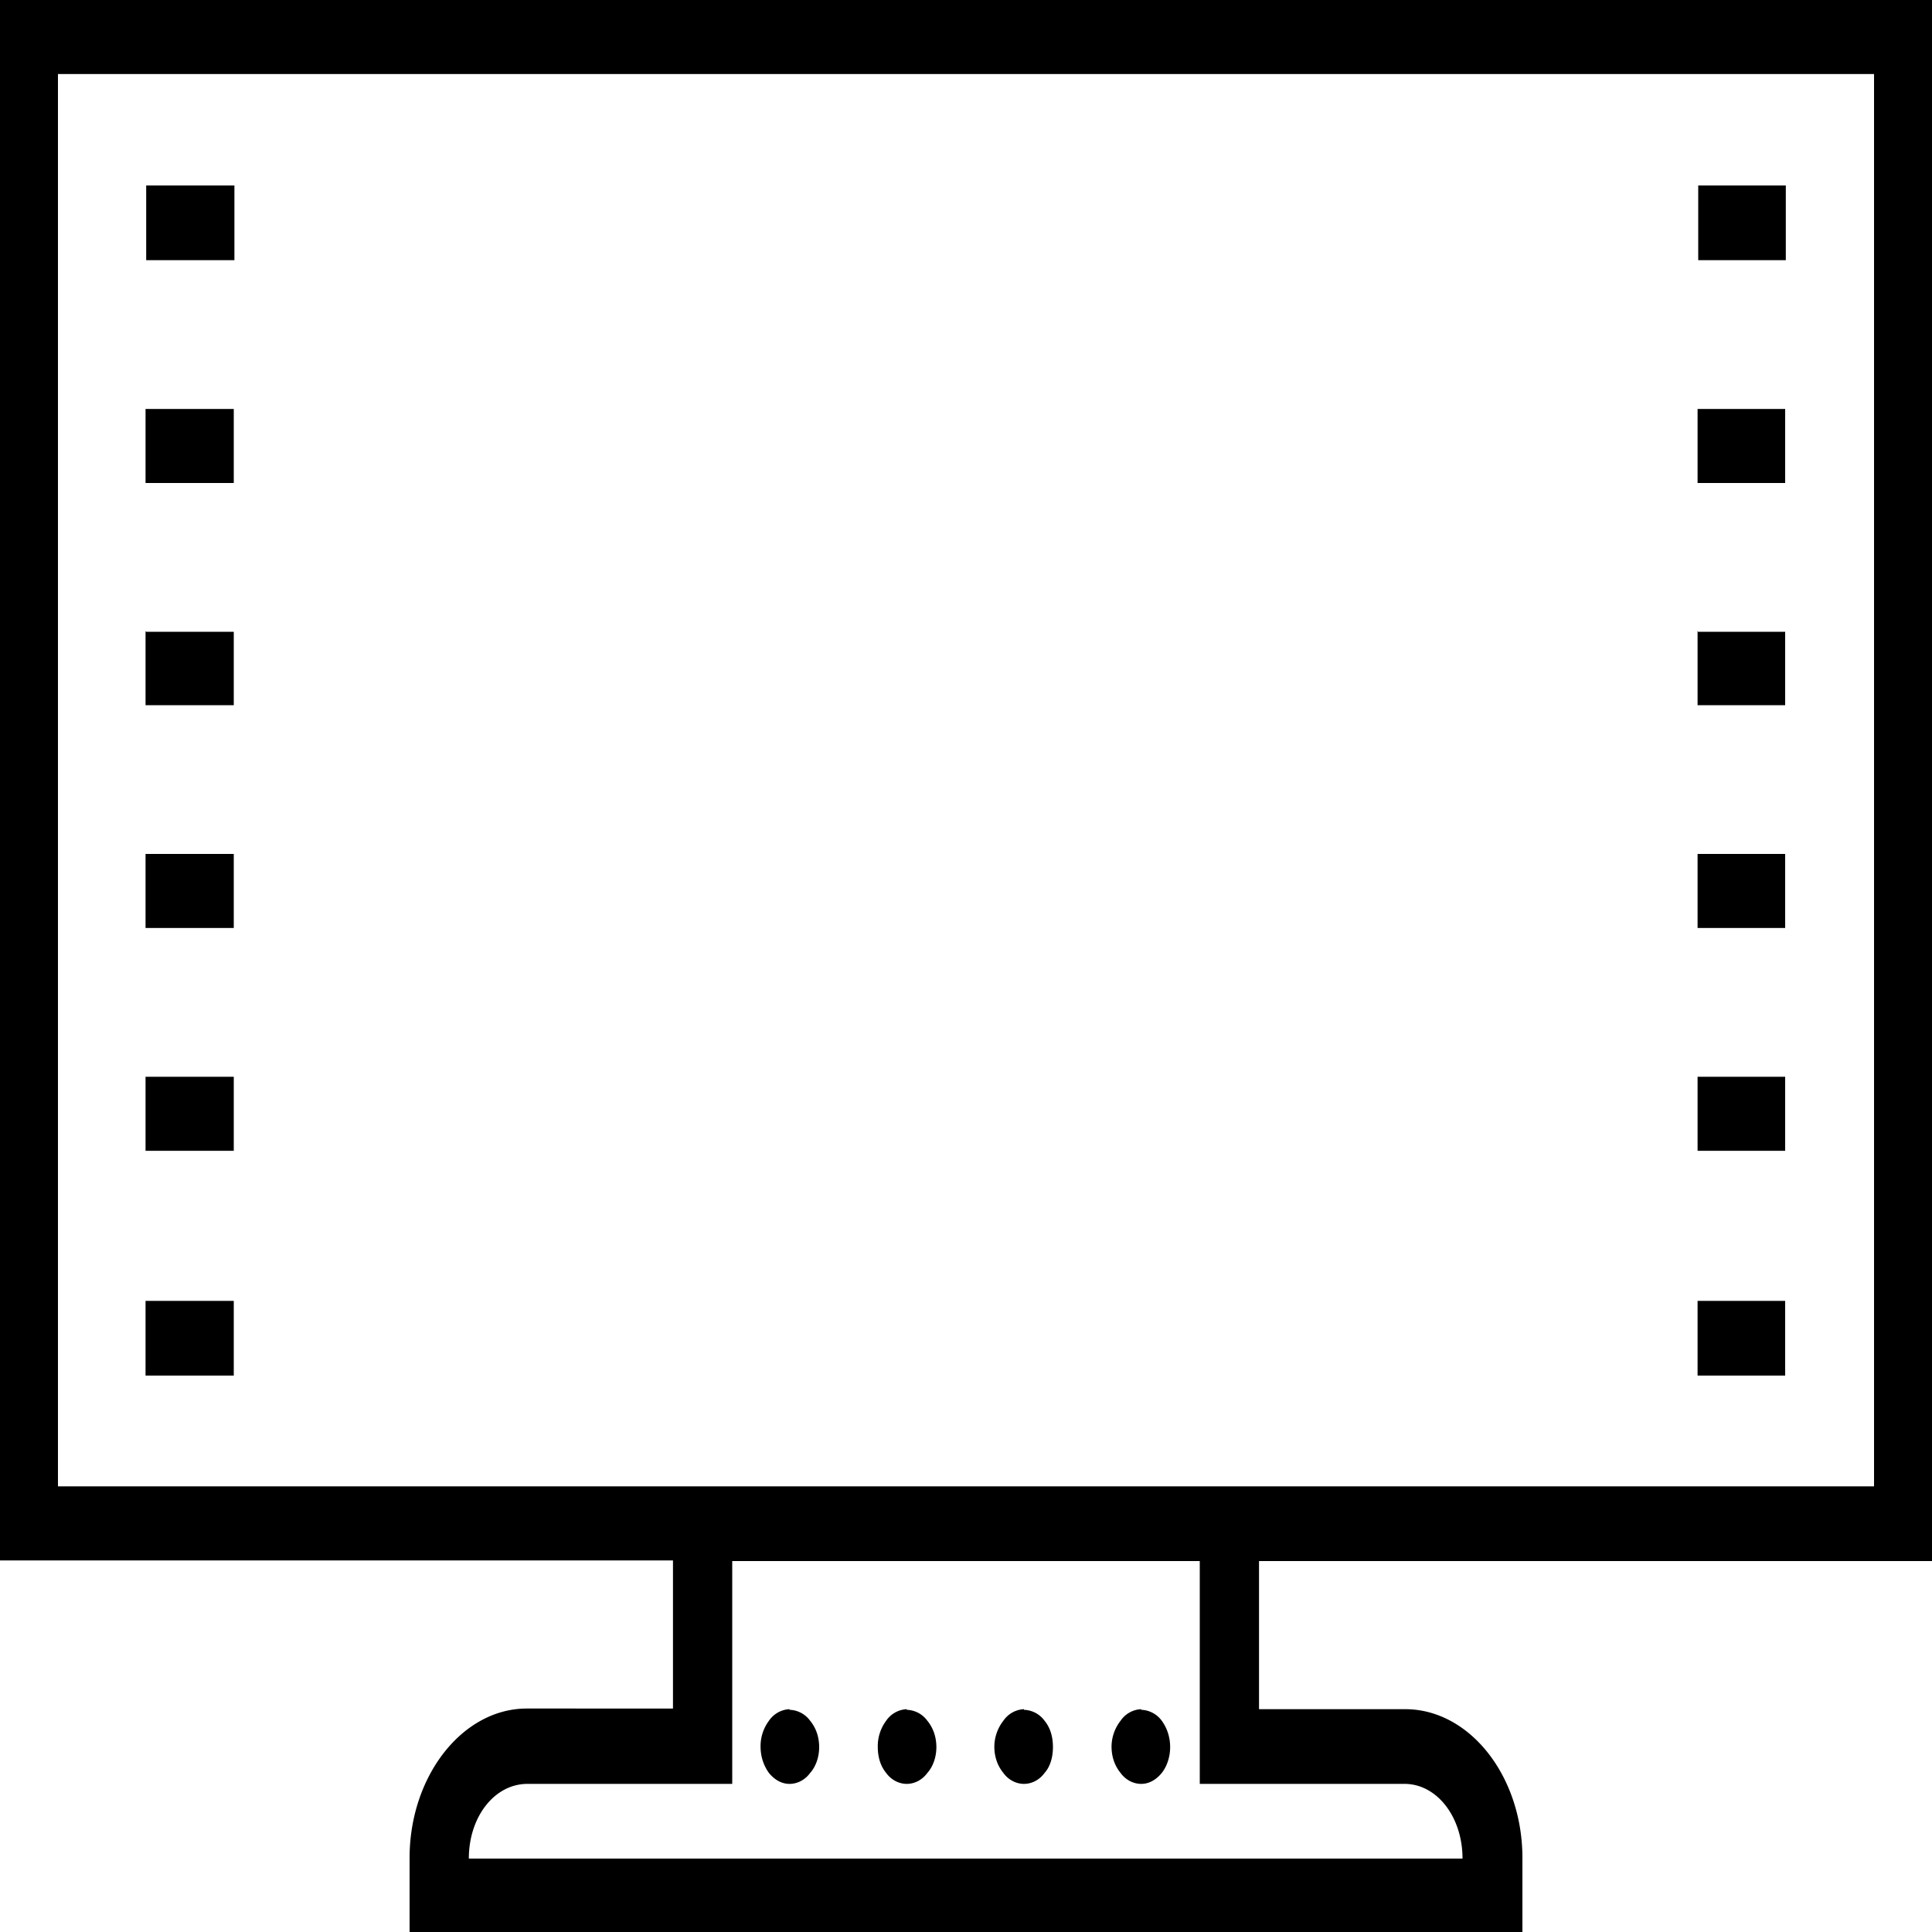 <svg xmlns="http://www.w3.org/2000/svg" viewBox="0 0 30 30">
  <path d="M0 0V24.23h10.45v2.3H8.18c-1 0-1.82 1.05-1.82 2.32V30h17.28v-1.15c0-1.27-.82-2.31-1.82-2.31h-2.27v-2.3H30V0H0zm.9 1.15h28.2v21.93H.9V1.15zm1.37 1.73v1.16h1.37V2.88H2.27zm24.1 0v1.16h1.36V2.88h-1.37zM2.26 6.35V7.5h1.37V6.35H2.27zm24.1 0V7.5h1.36V6.35h-1.37zM2.26 9.8v1.15h1.37V9.81H2.27zm24.1 0v1.15h1.36V9.81h-1.37zm-24.1 3.46v1.15h1.37v-1.15H2.27zm24.1 0v1.15h1.36v-1.15h-1.37zm-24.1 3.46v1.15h1.37v-1.15H2.27zm24.1 0v1.15h1.36v-1.15h-1.37zM2.26 20.2v1.16h1.37v-1.16H2.27zm24.1 0v1.16h1.36v-1.16h-1.37zm-15 4.04h7.27v3.46h3.18c.5 0 .9.51.9 1.16H7.28c0-.65.4-1.16.91-1.16h3.18v-3.46zm.9 2.3a.41.41 0 0 0-.32.18.66.66 0 0 0-.13.4c0 .16.05.3.13.41.09.11.2.17.32.17s.24-.06.32-.17c.09-.1.14-.25.14-.4 0-.16-.05-.3-.14-.41a.41.41 0 0 0-.32-.17zm1.82 0a.41.41 0 0 0-.32.18.66.66 0 0 0-.13.4c0 .16.04.3.13.41.08.11.2.17.32.17s.24-.06.32-.17c.09-.1.14-.25.14-.4 0-.16-.05-.3-.14-.41a.41.41 0 0 0-.32-.17zm1.82 0a.41.41 0 0 0-.32.18.66.66 0 0 0-.14.4c0 .16.05.3.14.41.08.11.2.17.32.17s.24-.06.32-.17c.09-.1.13-.25.13-.4 0-.16-.04-.3-.13-.41a.41.41 0 0 0-.32-.17zm1.82 0a.41.41 0 0 0-.32.18.66.66 0 0 0-.14.4c0 .16.05.3.14.41.08.11.2.17.32.17s.23-.06.32-.17c.08-.1.13-.25.13-.4 0-.16-.05-.3-.13-.41a.41.41 0 0 0-.32-.17z"/>
</svg>
